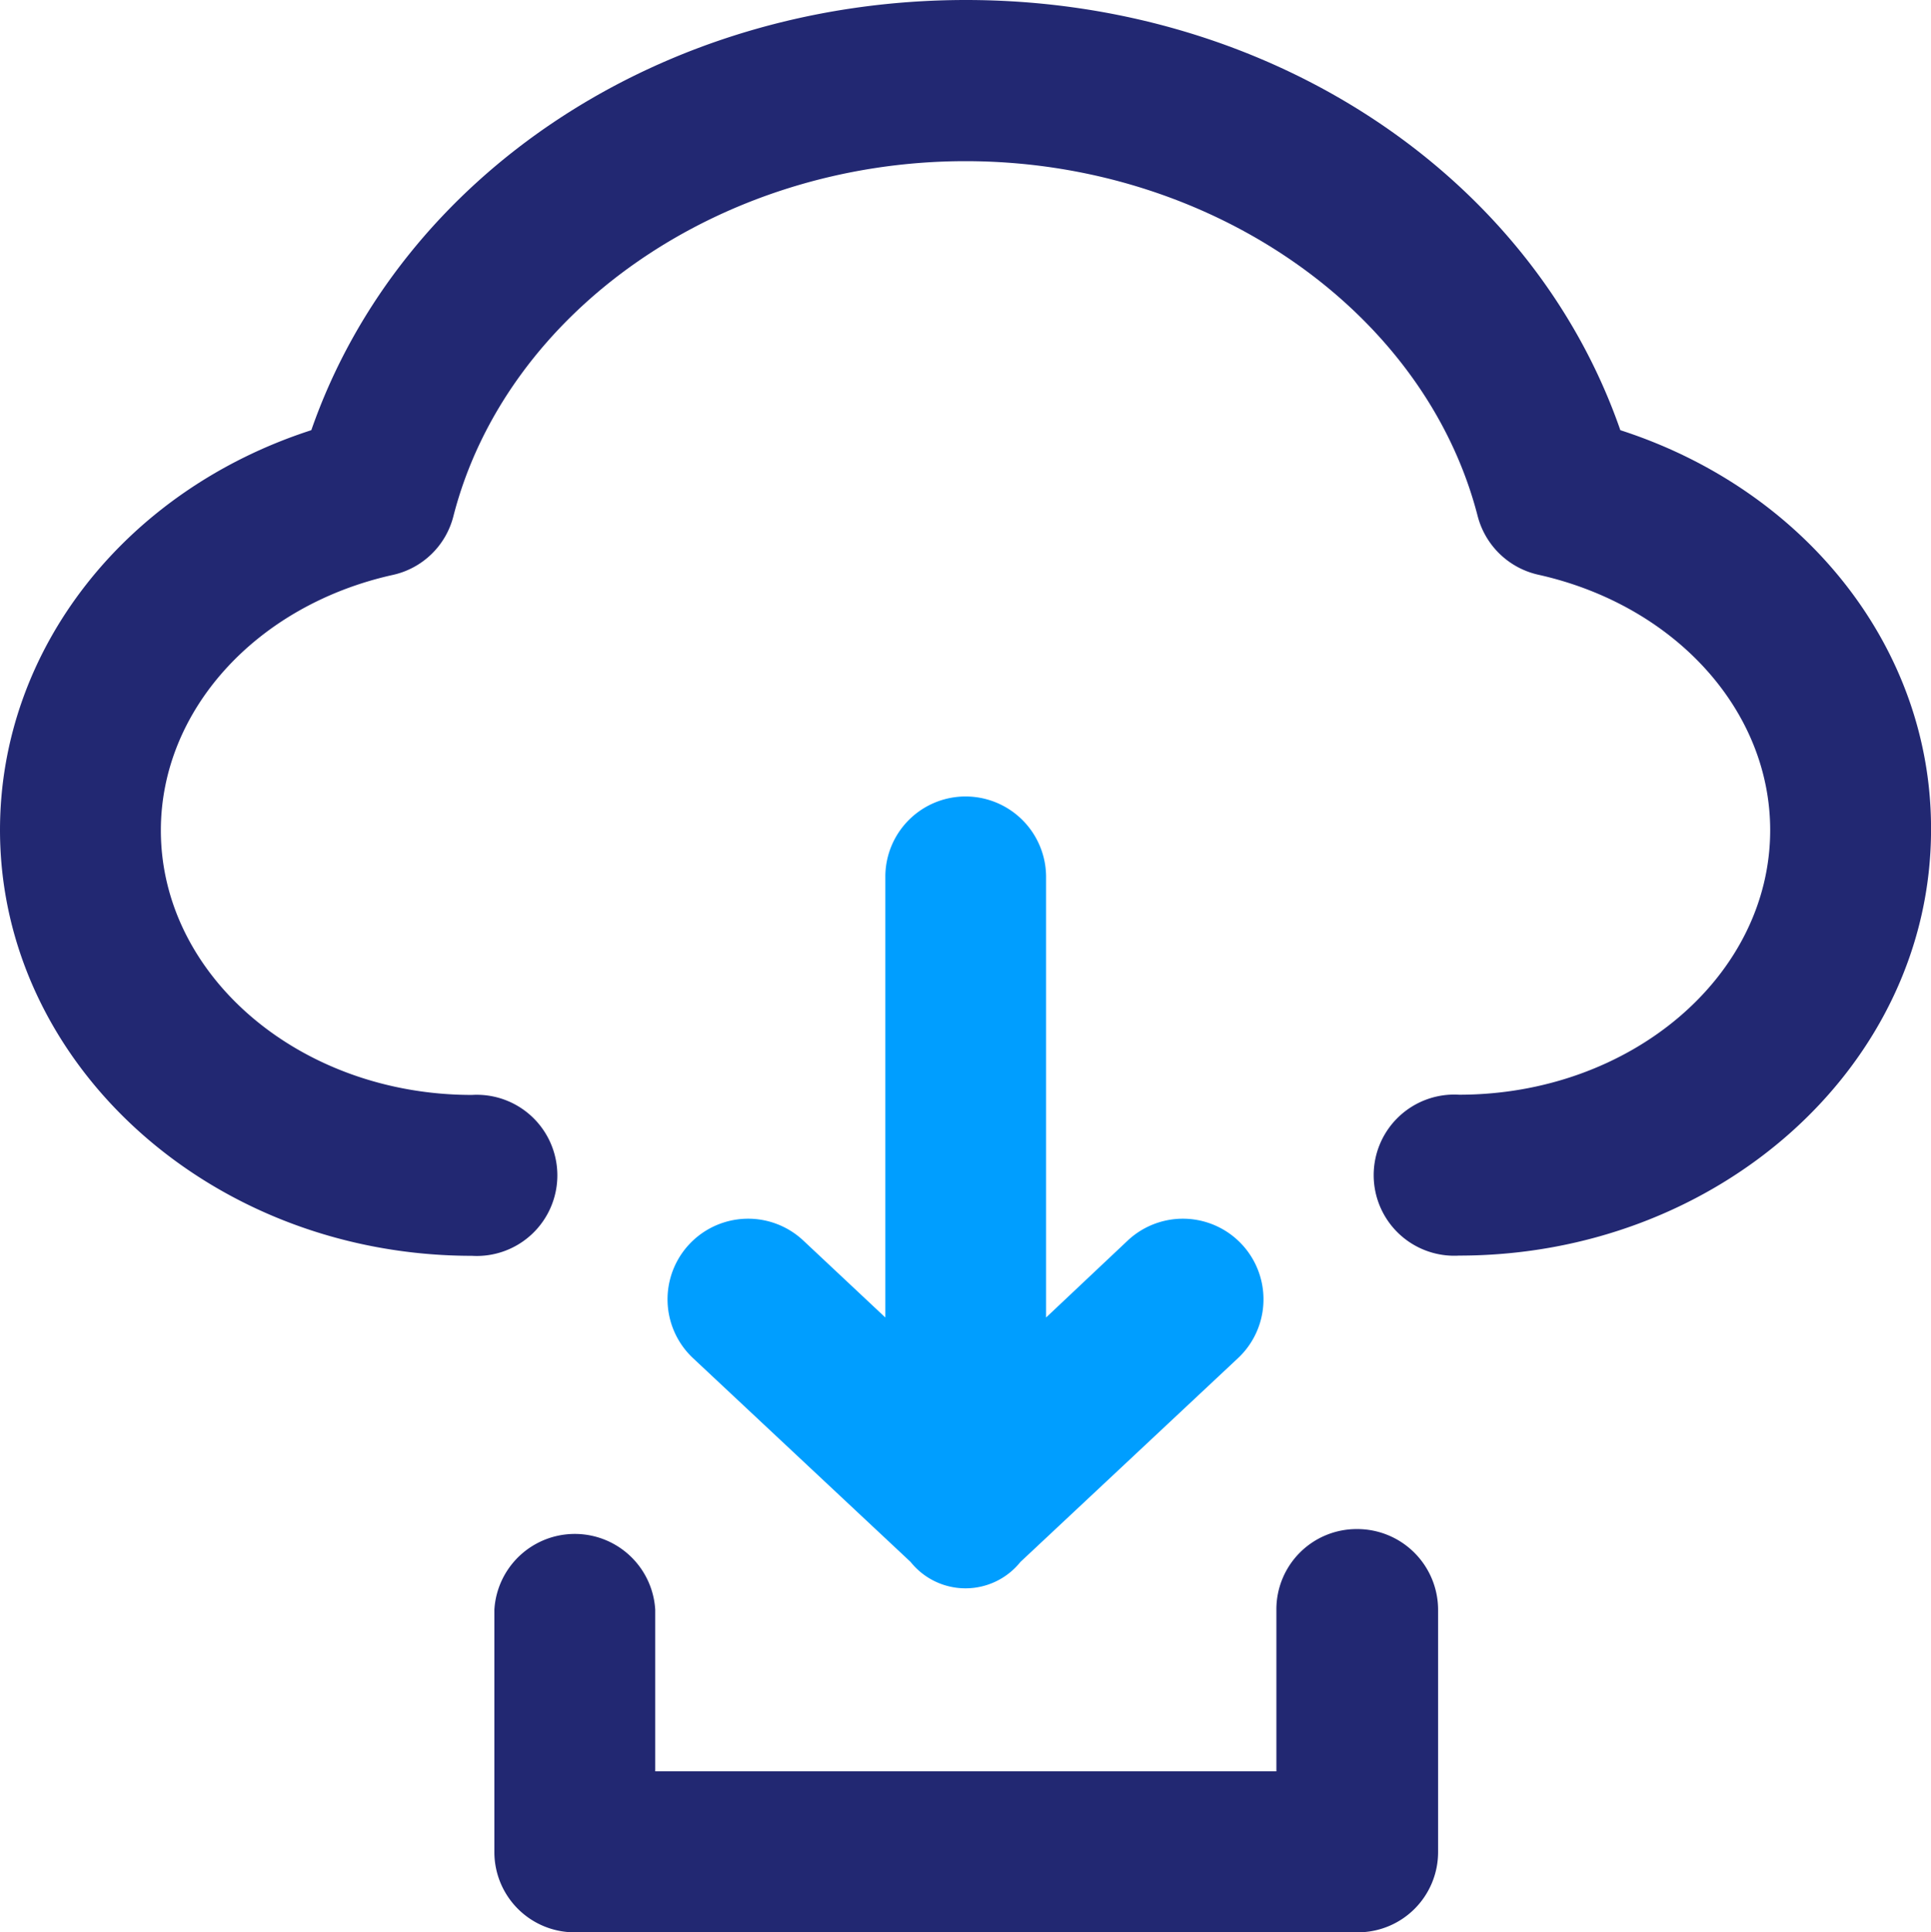 <svg xmlns="http://www.w3.org/2000/svg" width="52.723" height="52.745" viewBox="0 0 52.723 52.745">
  <g id="cloud-computing-svgrepo-com_1_" data-name="cloud-computing-svgrepo-com (1)" transform="translate(-12 -11.9)">
    <g id="Group_55731" data-name="Group 55731" transform="translate(12 11.9)">
      <path id="Path_14275" data-name="Path 14275" d="M56.241,23.644C53.819,16.669,46.661,11.9,38.372,11.9S22.926,16.669,20.5,23.644C15.434,25.28,12,29.618,12,34.559c0,6.4,5.78,11.625,12.885,11.625a2.2,2.2,0,1,0,0-4.392c-4.682,0-8.493-3.24-8.493-7.223,0-3.272,2.6-6.146,6.34-6.975a2.193,2.193,0,0,0,1.647-1.6C25.821,20.371,31.7,16.3,38.362,16.3s12.54,4.08,13.983,9.688a2.209,2.209,0,0,0,1.647,1.6c3.735.829,6.34,3.7,6.34,6.975,0,3.983-3.811,7.223-8.493,7.223a2.2,2.2,0,1,0,0,4.392c7.1,0,12.885-5.21,12.885-11.625C64.745,29.618,61.311,25.28,56.241,23.644Z" transform="translate(-12 -11.9)" fill="#222872"/>
      <path id="Path_14276" data-name="Path 14276" d="M160.952,399.7a2.191,2.191,0,0,0-2.2,2.2v4.413H141.792V401.9a2.2,2.2,0,0,0-4.392,0v6.609a2.191,2.191,0,0,0,2.2,2.2h21.367a2.191,2.191,0,0,0,2.2-2.2V401.9A2.207,2.207,0,0,0,160.952,399.7Z" transform="translate(-123.902 -357.956)" fill="#222872"/>
      <path id="Path_14277" data-name="Path 14277" d="M189.518,213.9a2.191,2.191,0,0,0-2.2,2.2v12.024l-2.239-2.1a2.2,2.2,0,1,0-3.014,3.208l5.942,5.565a1.921,1.921,0,0,0,3,0l5.942-5.565a2.2,2.2,0,1,0-3.014-3.208l-2.228,2.1V216.107A2.2,2.2,0,0,0,189.518,213.9Z" transform="translate(-163.145 -192.156)" fill="#009eff"/>
    </g>
  </g>
</svg>
